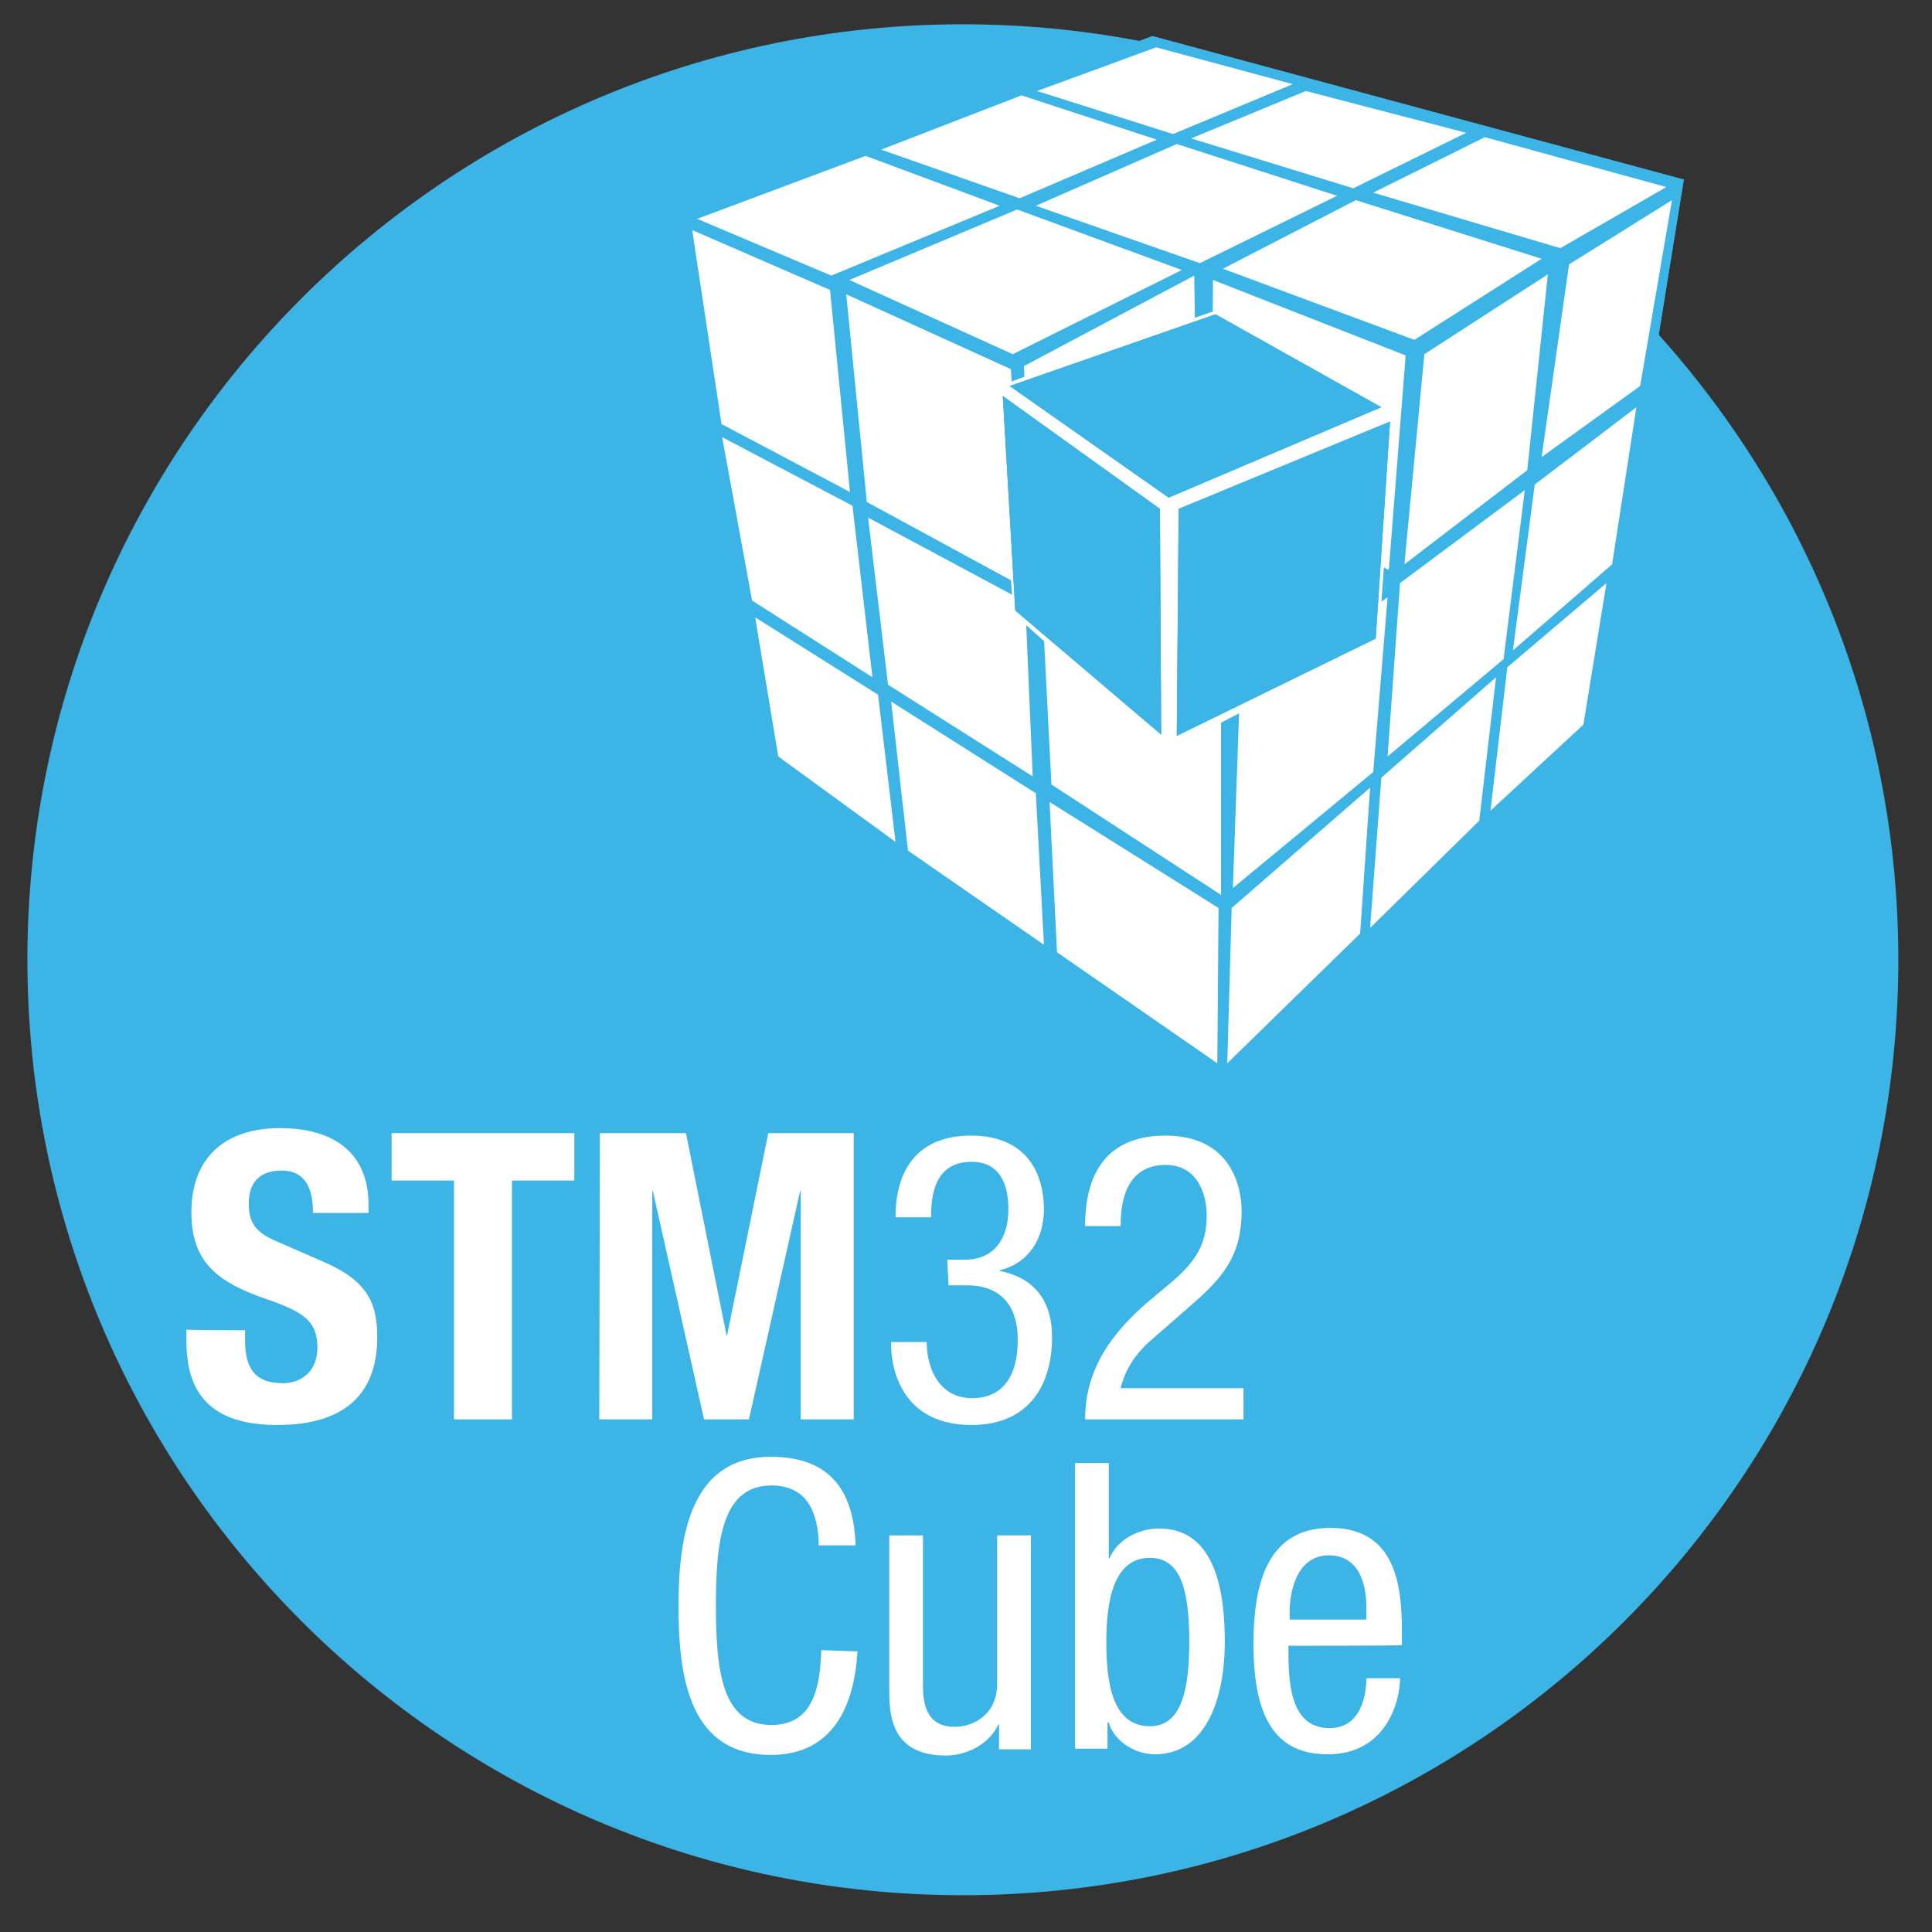 <svg xmlns="http://www.w3.org/2000/svg" xmlns:xlink="http://www.w3.org/1999/xlink" version="1.1" width="1000" height="1000" viewBox="0 0 1000 1000" xml:space="preserve">
<rect x="0" y="0" width="1000" height="1000" fill="#333333" stroke="none"/>
<desc>Created with Fabric.js 3.5.0</desc>
<defs>
</defs>
<rect x="0" y="0" width="100%" height="100%" fill="rgba(255,255,255,0)"/>
<g transform="matrix(3.228 0 0 3.228 499.993 499.996)" id="884700">
<g style="" vector-effect="non-scaling-stroke">
		<g transform="matrix(1 0 0 1 -0.5 -1)" id="Layer_2">
<path style="stroke: none; stroke-width: 1; stroke-dasharray: none; stroke-linecap: butt; stroke-dashoffset: 0; stroke-linejoin: miter; stroke-miterlimit: 4; is-custom-font: none; font-file-url: none; fill: rgb(60,180,230); fill-rule: nonzero; opacity: 1;" transform=" translate(-319.5, -179)" d="M 319.5 329 c 82.9 0 150 -67.2 150 -150 s -67.2 -150 -150 -150 s -150 67.2 -150 150 S 236.7 329 319.5 329" stroke-linecap="round"/>
</g>
		<g transform="matrix(1 0 0 1 -109.7 49.8)" id="Layer_2">
<path style="stroke: none; stroke-width: 1; stroke-dasharray: none; stroke-linecap: butt; stroke-dashoffset: 0; stroke-linejoin: miter; stroke-miterlimit: 4; is-custom-font: none; font-file-url: none; fill: rgb(255,255,255); fill-rule: nonzero; opacity: 1;" transform=" translate(-210.3, -229.8)" d="M 204.4 238.4 v 1.4 c 0 4.3 1.2 7.1 6.1 7.1 c 2.8 0 5.5 -1.8 5.5 -5.7 c 0 -4.2 -2.1 -5.7 -8.2 -7.8 c -8.2 -2.8 -12 -6.2 -12 -13.9 c 0 -8.9 5.5 -13.5 14.2 -13.5 c 8.2 0 14.2 3.6 14.2 12.3 v 1.3 h -8.9 c 0 -4.3 -1.5 -6.8 -5 -6.8 c -4.2 0 -5.3 2.6 -5.3 5.3 c 0 2.8 0.8 4.6 4.8 6.2 l 7.1 3.1 c 7 3 8.7 6.5 8.7 12.1 c 0 9.7 -5.9 14.1 -16 14.1 c -10.5 0 -14.6 -4.9 -14.6 -13.4 v -1.9 C 195.1 238.4 204.4 238.4 204.4 238.4 z" stroke-linecap="round"/>
</g>
		<g transform="matrix(1 0 0 1 -77.45 49.75)" id="Layer_2">
<path style="stroke: none; stroke-width: 1; stroke-dasharray: none; stroke-linecap: butt; stroke-dashoffset: 0; stroke-linejoin: miter; stroke-miterlimit: 4; is-custom-font: none; font-file-url: none; fill: rgb(255,255,255); fill-rule: nonzero; opacity: 1;" transform=" translate(-242.55, -229.75)" d="M 257.2 206.8 v 7.6 h -10 v 38.3 h -9.3 v -38.3 h -10 v -7.6 H 257.2 z" stroke-linecap="round"/>
</g>
		<g transform="matrix(1 0 0 1 -38.4 49.75)" id="Layer_2">
<path style="stroke: none; stroke-width: 1; stroke-dasharray: none; stroke-linecap: butt; stroke-dashoffset: 0; stroke-linejoin: miter; stroke-miterlimit: 4; is-custom-font: none; font-file-url: none; fill: rgb(255,255,255); fill-rule: nonzero; opacity: 1;" transform=" translate(-281.6, -229.75)" d="M 261.3 206.8 h 13.8 l 6.5 32.4 h 0.1 l 6.6 -32.4 H 302 v 45.9 h -8.5 v -36.6 h -0.1 l -8.2 36.6 H 278 l -8.2 -36.6 h -0.1 v 36.6 h -8.5 L 261.3 206.8 L 261.3 206.8 z" stroke-linecap="round"/>
</g>
		<g transform="matrix(1 0 0 1 0.9 50.4)" id="Layer_2">
<path style="stroke: none; stroke-width: 1; stroke-dasharray: none; stroke-linecap: butt; stroke-dashoffset: 0; stroke-linejoin: miter; stroke-miterlimit: 4; is-custom-font: none; font-file-url: none; fill: rgb(255,255,255); fill-rule: nonzero; opacity: 1;" transform=" translate(-320.9, -230.4)" d="M 317 227.1 h 2.8 c 4.8 0 7 -3.5 7 -8.1 c 0 -4.2 -1.5 -7.6 -5.9 -7.6 c -6 0 -6.5 5.5 -6.5 8.9 h -5.7 c 0 -7.8 3.7 -13.1 12.1 -13.1 c 9.5 0 11.7 6.8 11.7 11.8 c 0 4.6 -2.3 8.6 -7.1 9.8 v 0.1 c 5.1 1 8.4 4.3 8.4 10.6 c 0 8.3 -4.2 14.1 -12.9 14.1 c -12.2 0 -12.9 -10.7 -12.9 -12.7 v -0.6 h 5.7 c 0 4.2 2 9 7.3 9 c 3.3 0 7.3 -1.7 7.3 -9.4 c 0 -5.3 -2.6 -8.7 -8.2 -8.7 h -2.9 L 317 227.1 L 317 227.1 z" stroke-linecap="round"/>
</g>
		<g transform="matrix(1 0 0 1 31.8 49.95)" id="Layer_2">
<path style="stroke: none; stroke-width: 1; stroke-dasharray: none; stroke-linecap: butt; stroke-dashoffset: 0; stroke-linejoin: miter; stroke-miterlimit: 4; is-custom-font: none; font-file-url: none; fill: rgb(255,255,255); fill-rule: nonzero; opacity: 1;" transform=" translate(-351.8, -229.95)" d="M 364.5 252.7 h -25.4 c 0 -8.5 4.8 -14.2 9.8 -18.6 l 3.7 -3.1 c 3.7 -3.1 6 -5.9 6 -10.9 c 0 -3.9 -1.7 -8.2 -6.6 -8.2 c -7 0 -7.2 7.3 -7.2 9.8 h -5.7 c 0 -8.6 3.6 -14.5 12.9 -14.5 c 10.5 0 12.2 8.2 12.2 12.1 c 0 7 -2.9 10.6 -8 15 l -6.4 5.6 c -2.5 2.1 -4.3 4.8 -5 7.8 h 19.7 V 252.7 L 364.5 252.7 z" stroke-linecap="round"/>
</g>
		<g transform="matrix(1 0 0 1 -31.75 102.6)" id="Layer_2">
<path style="stroke: none; stroke-width: 1; stroke-dasharray: none; stroke-linecap: butt; stroke-dashoffset: 0; stroke-linejoin: miter; stroke-miterlimit: 4; is-custom-font: none; font-file-url: none; fill: rgb(255,255,255); fill-rule: nonzero; opacity: 1;" transform=" translate(-288.25, -282.6)" d="M 302.6 289.9 c -0.5 8.7 -3.9 16.6 -13.9 16.6 c -13 0 -14.8 -12.3 -14.8 -23.9 s 2.1 -23.9 14.8 -23.9 c 9.4 0 13.3 5.3 13.6 14.2 h -5.9 c -0.1 -5.2 -1.8 -9.6 -7.6 -9.6 c -7.8 0 -8.9 8.6 -8.9 19.2 s 1 19.2 8.9 19.2 c 6.9 0 7.8 -6.4 8 -12 L 302.6 289.9 L 302.6 289.9 z" stroke-linecap="round"/>
</g>
		<g transform="matrix(1 0 0 1 -0.95 108.95)" id="Layer_2">
<path style="stroke: none; stroke-width: 1; stroke-dasharray: none; stroke-linecap: butt; stroke-dashoffset: 0; stroke-linejoin: miter; stroke-miterlimit: 4; is-custom-font: none; font-file-url: none; fill: rgb(255,255,255); fill-rule: nonzero; opacity: 1;" transform=" translate(-319.05, -288.95)" d="M 330.4 305.6 h -5.1 v -4 h -0.1 c -1.4 3.1 -5 5 -8.4 5 c -9.1 0 -9.1 -6.9 -9.1 -10.9 v -24.4 h 5.4 v 23.8 c 0 2.6 0.2 6.9 5.1 6.9 c 2.9 0 6.8 -1.9 6.8 -6.9 v -23.8 h 5.4 L 330.4 305.6 L 330.4 305.6 z" stroke-linecap="round"/>
</g>
		<g transform="matrix(1 0 0 1 29.5 103.05)" id="Layer_2">
<path style="stroke: none; stroke-width: 1; stroke-dasharray: none; stroke-linecap: butt; stroke-dashoffset: 0; stroke-linejoin: miter; stroke-miterlimit: 4; is-custom-font: none; font-file-url: none; fill: rgb(255,255,255); fill-rule: nonzero; opacity: 1;" transform=" translate(-349.5, -283.05)" d="M 337.5 259.7 h 5.4 V 275 h 0.1 c 1.2 -2.9 4.5 -4.8 8 -4.8 c 9.3 0 10.5 10.9 10.5 18.1 c 0 9.7 -3.3 18.1 -11.2 18.1 c -3.7 0 -6.8 -2.6 -7.4 -5.1 h -0.2 v 4.2 h -5.2 V 259.7 z M 349.5 301.9 c 5 0 6.3 -5.7 6.3 -13.5 c 0 -8.2 -1.3 -13.5 -6.3 -13.5 c -5.8 0 -7 6.8 -7 13.5 C 342.5 295.5 343.7 301.9 349.5 301.9 z" stroke-linecap="round"/>
</g>
		<g transform="matrix(1 0 0 1 58 108.25)" id="Layer_2">
<path style="stroke: none; stroke-width: 1; stroke-dasharray: none; stroke-linecap: butt; stroke-dashoffset: 0; stroke-linejoin: miter; stroke-miterlimit: 4; is-custom-font: none; font-file-url: none; fill: rgb(255,255,255); fill-rule: nonzero; opacity: 1;" transform=" translate(-378, -288.25)" d="M 371.7 289 c 0 5.3 0 13.2 6.6 13.2 c 5.1 0 5.9 -5.4 5.9 -8 h 5.4 c 0 3.7 -2.2 12.2 -11.6 12.2 c -8.4 0 -11.9 -5.9 -11.9 -17.7 c 0 -8.6 1.7 -18.6 12.3 -18.6 c 10.5 0 11.5 9.2 11.5 16.6 v 2.2 C 389.9 289 371.7 289 371.7 289 z M 384.2 284.8 v -1.9 c 0 -3.9 -1.2 -8.4 -6 -8.4 c -5.7 0 -6.3 7 -6.3 9 v 1.3 C 371.9 284.8 384.2 284.8 384.2 284.8 z" stroke-linecap="round"/>
</g>
		<g transform="matrix(1 0 0 1 34.2 -65.3)" id="Layer_2">
<polygon style="stroke: none; stroke-width: 1; stroke-dasharray: none; stroke-linecap: butt; stroke-dashoffset: 0; stroke-linejoin: miter; stroke-miterlimit: 4; is-custom-font: none; font-file-url: none; fill: rgb(60,180,230); fill-rule: nonzero; opacity: 1;" points="-80.9,-55.5 -4.3,-83.8 80.9,-60.8 66.8,26.4 7.6,83.8 -66.1,33.5 "/>
</g>
		<g transform="matrix(1 0 0 1 34.2 -65.3)" id="Layer_2">
<polygon style="stroke: none; stroke-width: 1; stroke-dasharray: none; stroke-linecap: butt; stroke-dashoffset: 0; stroke-linejoin: miter; stroke-miterlimit: 4; is-custom-font: none; font-file-url: none; fill: rgb(60,180,230); fill-rule: nonzero; opacity: 1;" points="-80.9,-55.5 -4.3,-83.8 80.9,-60.8 66.8,26.4 7.6,83.8 -66.1,33.5 "/>
</g>
		<g transform="matrix(1 0 0 1 -18.85 -120.3)" id="Layer_2">
<polygon style="stroke: none; stroke-width: 1; stroke-dasharray: none; stroke-linecap: butt; stroke-dashoffset: 0; stroke-linejoin: miter; stroke-miterlimit: 4; is-custom-font: none; font-file-url: none; fill: rgb(255,255,255); fill-rule: nonzero; opacity: 1;" points="-2.75,9.6 -24.25,0.5 2.75,-9.6 24.25,-1.6 "/>
</g>
		<g transform="matrix(1 0 0 1 8.5 -131.35)" id="Layer_2">
<polygon style="stroke: none; stroke-width: 1; stroke-dasharray: none; stroke-linecap: butt; stroke-dashoffset: 0; stroke-linejoin: miter; stroke-miterlimit: 4; is-custom-font: none; font-file-url: none; fill: rgb(255,255,255); fill-rule: nonzero; opacity: 1;" points="0.1,8.25 -22.1,0.45 0.4,-8.25 22.1,-1.15 "/>
</g>
		<g transform="matrix(1 0 0 1 31.9 -140.35)" id="Layer_2">
<polygon style="stroke: none; stroke-width: 1; stroke-dasharray: none; stroke-linecap: butt; stroke-dashoffset: 0; stroke-linejoin: miter; stroke-miterlimit: 4; is-custom-font: none; font-file-url: none; fill: rgb(255,255,255); fill-rule: nonzero; opacity: 1;" points="1.3,6.95 -20.5,0.05 -1.4,-6.95 20.5,-1.05 "/>
</g>
		<g transform="matrix(1 0 0 1 58.15 -132.5)" id="Layer_2">
<polygon style="stroke: none; stroke-width: 1; stroke-dasharray: none; stroke-linecap: butt; stroke-dashoffset: 0; stroke-linejoin: miter; stroke-miterlimit: 4; is-custom-font: none; font-file-url: none; fill: rgb(255,255,255); fill-rule: nonzero; opacity: 1;" points="-22.05,-0.2 -3.65,-7.8 22.05,-1.1 3.95,7.8 "/>
</g>
		<g transform="matrix(1 0 0 1 35.35 -122.25)" id="Layer_2">
<polygon style="stroke: none; stroke-width: 1; stroke-dasharray: none; stroke-linecap: butt; stroke-dashoffset: 0; stroke-linejoin: miter; stroke-miterlimit: 4; is-custom-font: none; font-file-url: none; fill: rgb(255,255,255); fill-rule: nonzero; opacity: 1;" points="24.15,-1.25 -1.55,-9.55 -24.15,0.35 2.15,9.55 "/>
</g>
		<g transform="matrix(1 0 0 1 7.95 -109.7)" id="Layer_2">
<polygon style="stroke: none; stroke-width: 1; stroke-dasharray: none; stroke-linecap: butt; stroke-dashoffset: 0; stroke-linejoin: miter; stroke-miterlimit: 4; is-custom-font: none; font-file-url: none; fill: rgb(255,255,255); fill-rule: nonzero; opacity: 1;" points="26.65,-1.9 0.25,-11.6 -26.65,-0.3 -0.45,11.6 "/>
</g>
		<g transform="matrix(1 0 0 1 66.75 -111.6)" id="Layer_2">
<polygon style="stroke: none; stroke-width: 1; stroke-dasharray: none; stroke-linecap: butt; stroke-dashoffset: 0; stroke-linejoin: miter; stroke-miterlimit: 4; is-custom-font: none; font-file-url: none; fill: rgb(255,255,255); fill-rule: nonzero; opacity: 1;" points="-25.55,-0.2 -4.25,-11.2 25.55,-1.8 5.15,11.2 "/>
</g>
		<g transform="matrix(1 0 0 1 88.8 -124)" id="Layer_2">
<polygon style="stroke: none; stroke-width: 1; stroke-dasharray: none; stroke-linecap: butt; stroke-dashoffset: 0; stroke-linejoin: miter; stroke-miterlimit: 4; is-custom-font: none; font-file-url: none; fill: rgb(255,255,255); fill-rule: nonzero; opacity: 1;" points="6.5,8.9 -23.5,0 -5.6,-8.9 23.5,-0.9 "/>
</g>
		<g transform="matrix(1 0 0 1 81.8 -87.65)" id="Layer_2">
<polygon style="stroke: none; stroke-width: 1; stroke-dasharray: none; stroke-linecap: butt; stroke-dashoffset: 0; stroke-linejoin: miter; stroke-miterlimit: 4; is-custom-font: none; font-file-url: none; fill: rgb(255,255,255); fill-rule: nonzero; opacity: 1;" points="-8.3,-10.45 11.5,-23.25 8.2,8.15 -11.5,23.25 "/>
</g>
		<g transform="matrix(1 0 0 1 102.75 -102.2)" id="Layer_2">
<polygon style="stroke: none; stroke-width: 1; stroke-dasharray: none; stroke-linecap: butt; stroke-dashoffset: 0; stroke-linejoin: miter; stroke-miterlimit: 4; is-custom-font: none; font-file-url: none; fill: rgb(255,255,255); fill-rule: nonzero; opacity: 1;" points="-10.45,20.6 5.35,9.2 10.45,-20.6 -6.05,-10.3 "/>
</g>
		<g transform="matrix(1 0 0 1 97.6 -70.1)" id="Layer_2">
<polygon style="stroke: none; stroke-width: 1; stroke-dasharray: none; stroke-linecap: butt; stroke-dashoffset: 0; stroke-linejoin: miter; stroke-miterlimit: 4; is-custom-font: none; font-file-url: none; fill: rgb(255,255,255); fill-rule: nonzero; opacity: 1;" points="-6.4,-7.1 9.9,-19.5 6,5.7 -9.9,19.5 "/>
</g>
		<g transform="matrix(1 0 0 1 78.6 -54.95)" id="Layer_2">
<polygon style="stroke: none; stroke-width: 1; stroke-dasharray: none; stroke-linecap: butt; stroke-dashoffset: 0; stroke-linejoin: miter; stroke-miterlimit: 4; is-custom-font: none; font-file-url: none; fill: rgb(255,255,255); fill-rule: nonzero; opacity: 1;" points="7.6,5.75 11,-21.35 -9,-6.45 -11,21.35 "/>
</g>
		<g transform="matrix(1 0 0 1 55.2 -35.8)" id="Layer_2">
<polygon style="stroke: none; stroke-width: 1; stroke-dasharray: none; stroke-linecap: butt; stroke-dashoffset: 0; stroke-linejoin: miter; stroke-miterlimit: 4; is-custom-font: none; font-file-url: none; fill: rgb(255,255,255); fill-rule: nonzero; opacity: 1;" points="10.1,4.7 12.4,-23.3 -11.3,-7.9 -12.4,23.3 "/>
</g>
		<g transform="matrix(1 0 0 1 93.4 -43.15)" id="Layer_2">
<polygon style="stroke: none; stroke-width: 1; stroke-dasharray: none; stroke-linecap: butt; stroke-dashoffset: 0; stroke-linejoin: miter; stroke-miterlimit: 4; is-custom-font: none; font-file-url: none; fill: rgb(255,255,255); fill-rule: nonzero; opacity: 1;" points="5.6,4.45 -9.3,18.25 -6.6,-4.75 9.3,-18.25 "/>
</g>
		<g transform="matrix(1 0 0 1 74.9 -26.2)" id="Layer_2">
<polygon style="stroke: none; stroke-width: 1; stroke-dasharray: none; stroke-linecap: butt; stroke-dashoffset: 0; stroke-linejoin: miter; stroke-miterlimit: 4; is-custom-font: none; font-file-url: none; fill: rgb(255,255,255); fill-rule: nonzero; opacity: 1;" points="10.1,-20.1 7.4,2.9 -10.1,20.1 -8.3,-4 "/>
</g>
		<g transform="matrix(1 0 0 1 53.35 -6.5)" id="Layer_2">
<polygon style="stroke: none; stroke-width: 1; stroke-dasharray: none; stroke-linecap: butt; stroke-dashoffset: 0; stroke-linejoin: miter; stroke-miterlimit: 4; is-custom-font: none; font-file-url: none; fill: rgb(255,255,255); fill-rule: nonzero; opacity: 1;" points="11.45,-22.1 -10.75,-2.8 -11.45,22.1 9.85,1.3 "/>
</g>
		<g transform="matrix(1 0 0 1 26.6 -34)" id="Layer_2">
<polygon style="stroke: none; stroke-width: 1; stroke-dasharray: none; stroke-linecap: butt; stroke-dashoffset: 0; stroke-linejoin: miter; stroke-miterlimit: 4; is-custom-font: none; font-file-url: none; fill: rgb(255,255,255); fill-rule: nonzero; opacity: 1;" points="14.3,22.6 14.3,-8.8 -14.3,-22.6 -12.9,4.9 "/>
</g>
		<g transform="matrix(1 0 0 1 -2.5 -51.15)" id="Layer_2">
<polygon style="stroke: none; stroke-width: 1; stroke-dasharray: none; stroke-linecap: butt; stroke-dashoffset: 0; stroke-linejoin: miter; stroke-miterlimit: 4; is-custom-font: none; font-file-url: none; fill: rgb(255,255,255); fill-rule: nonzero; opacity: 1;" points="13.2,20.75 12,-7.25 -13.2,-20.75 -10,6.05 "/>
</g>
		<g transform="matrix(1 0 0 1 -27.05 -65.55)" id="Layer_2">
<polygon style="stroke: none; stroke-width: 1; stroke-dasharray: none; stroke-linecap: butt; stroke-dashoffset: 0; stroke-linejoin: miter; stroke-miterlimit: 4; is-custom-font: none; font-file-url: none; fill: rgb(255,255,255); fill-rule: nonzero; opacity: 1;" points="8.85,-8.25 12.05,19.25 -7.25,6.95 -12.05,-19.25 "/>
</g>
		<g transform="matrix(1 0 0 1 -22.55 -37.9)" id="Layer_2">
<polygon style="stroke: none; stroke-width: 1; stroke-dasharray: none; stroke-linecap: butt; stroke-dashoffset: 0; stroke-linejoin: miter; stroke-miterlimit: 4; is-custom-font: none; font-file-url: none; fill: rgb(255,255,255); fill-rule: nonzero; opacity: 1;" points="8.45,-5.6 -11.25,-18 -7.55,4.3 11.25,18 "/>
</g>
		<g transform="matrix(1 0 0 1 0.25 -22.9)" id="Layer_2">
<polygon style="stroke: none; stroke-width: 1; stroke-dasharray: none; stroke-linecap: butt; stroke-dashoffset: 0; stroke-linejoin: miter; stroke-miterlimit: 4; is-custom-font: none; font-file-url: none; fill: rgb(255,255,255); fill-rule: nonzero; opacity: 1;" points="-12.25,-19.5 10.95,-4.8 12.25,19.5 -9.55,4.4 "/>
</g>
		<g transform="matrix(1 0 0 1 26.95 -5.35)" id="Layer_2">
<polygon style="stroke: none; stroke-width: 1; stroke-dasharray: none; stroke-linecap: butt; stroke-dashoffset: 0; stroke-linejoin: miter; stroke-miterlimit: 4; is-custom-font: none; font-file-url: none; fill: rgb(255,255,255); fill-rule: nonzero; opacity: 1;" points="-13.55,-20.95 13.55,-3.95 13.35,20.95 -12.35,3.15 "/>
</g>
		<g transform="matrix(1 0 0 1 23.2 -87.1)" id="Layer_2">
<polygon style="stroke: none; stroke-width: 1; stroke-dasharray: none; stroke-linecap: butt; stroke-dashoffset: 0; stroke-linejoin: miter; stroke-miterlimit: 4; is-custom-font: none; font-file-url: none; fill: rgb(255,255,255); fill-rule: nonzero; opacity: 1;" points="13.4,-23.6 -13.9,-9.1 -12.5,23.6 13.9,9.2 "/>
</g>
		<g transform="matrix(1 0 0 1 54.95 -86.75)" id="Layer_2">
<polygon style="stroke: none; stroke-width: 1; stroke-dasharray: none; stroke-linecap: butt; stroke-dashoffset: 0; stroke-linejoin: miter; stroke-miterlimit: 4; is-custom-font: none; font-file-url: none; fill: rgb(255,255,255); fill-rule: nonzero; opacity: 1;" points="-15.35,-23.25 -15.55,8.65 12.85,23.25 15.55,-11.15 "/>
</g>
		<g transform="matrix(1 0 0 1 -4.85 -84.15)" id="Layer_2">
<polygon style="stroke: none; stroke-width: 1; stroke-dasharray: none; stroke-linecap: butt; stroke-dashoffset: 0; stroke-linejoin: miter; stroke-miterlimit: 4; is-custom-font: none; font-file-url: none; fill: rgb(255,255,255); fill-rule: nonzero; opacity: 1;" points="14.35,23.55 12.05,-11.55 -14.35,-23.55 -11.05,9.75 "/>
</g>
		<g transform="matrix(1 0 0 1 -31.25 -97)" id="Layer_2">
<polygon style="stroke: none; stroke-width: 1; stroke-dasharray: none; stroke-linecap: butt; stroke-dashoffset: 0; stroke-linejoin: miter; stroke-miterlimit: 4; is-custom-font: none; font-file-url: none; fill: rgb(255,255,255); fill-rule: nonzero; opacity: 1;" points="12.65,21 9.45,-11.4 -12.65,-21 -7.95,10.1 "/>
</g>
		<g transform="matrix(1 0 0 1 36.701 -70.036)" id="Layer_2">
<path style="stroke: none; stroke-width: 1; stroke-dasharray: none; stroke-linecap: butt; stroke-dashoffset: 0; stroke-linejoin: miter; stroke-miterlimit: 4; is-custom-font: none; font-file-url: none; fill: rgb(255,255,255); fill-rule: nonzero; opacity: 1;" transform=" translate(-356.701, -109.964)" d="M 354.1 144.5 c 0 0 -0.3 1.2 -2.9 -0.5 c -2.6 -1.7 -23.4 -20.3 -23.4 -20.3 s -0.3 -0.2 -0.3 -1.4 c 0 -1.2 -2.6 -34.1 -2.6 -34.1 s -0.1 -0.9 1.8 -1.7 c 1.9 -0.8 32.2 -11.2 32.2 -11.2 s 1.6 -0.7 3.1 0.1 s 25.6 14.2 25.6 14.2 s 0.8 0.7 0.9 3.1 c 0.1 2.4 -2.3 34.5 -2.3 34.5 s 0.3 0.6 -1.1 1.2 C 383.5 129.3 354.1 144.5 354.1 144.5" stroke-linecap="round"/>
</g>
		<g transform="matrix(1 0 0 1 36.8 -89.8)" id="Layer_2">
<polygon style="stroke: none; stroke-width: 1; stroke-dasharray: none; stroke-linecap: butt; stroke-dashoffset: 0; stroke-linejoin: miter; stroke-miterlimit: 4; is-custom-font: none; font-file-url: none; fill: rgb(60,180,230); fill-rule: nonzero; opacity: 1;" points="-4.3,14.7 -29.8,-3.2 3.2,-14.7 29.8,0.2 "/>
</g>
		<g transform="matrix(1 0 0 1 36.8 -89.8)" id="Layer_2">
<polygon style="stroke: none; stroke-width: 1; stroke-dasharray: none; stroke-linecap: butt; stroke-dashoffset: 0; stroke-linejoin: miter; stroke-miterlimit: 4; is-custom-font: none; font-file-url: none; fill: rgb(60,180,230); fill-rule: nonzero; opacity: 1;" points="-4.3,14.7 -29.8,-3.2 3.2,-14.7 29.8,0.2 "/>
</g>
		<g transform="matrix(1 0 0 1 50.9 -62.1)" id="Layer_2">
<polygon style="stroke: none; stroke-width: 1; stroke-dasharray: none; stroke-linecap: butt; stroke-dashoffset: 0; stroke-linejoin: miter; stroke-miterlimit: 4; is-custom-font: none; font-file-url: none; fill: rgb(60,180,230); fill-rule: nonzero; opacity: 1;" points="-16.8,-11.2 -17.1,25.2 14.8,9.6 17.1,-25.2 "/>
</g>
		<g transform="matrix(1 0 0 1 50.9 -62.1)" id="Layer_2">
<polygon style="stroke: none; stroke-width: 1; stroke-dasharray: none; stroke-linecap: butt; stroke-dashoffset: 0; stroke-linejoin: miter; stroke-miterlimit: 4; is-custom-font: none; font-file-url: none; fill: rgb(60,180,230); fill-rule: nonzero; opacity: 1;" points="-16.8,-11.2 -17.1,25.2 14.8,9.6 17.1,-25.2 "/>
</g>
		<g transform="matrix(1 0 0 1 18.6 -64.25)" id="Layer_2">
<polygon style="stroke: none; stroke-width: 1; stroke-dasharray: none; stroke-linecap: butt; stroke-dashoffset: 0; stroke-linejoin: miter; stroke-miterlimit: 4; is-custom-font: none; font-file-url: none; fill: rgb(60,180,230); fill-rule: nonzero; opacity: 1;" points="12.5,-9.05 -12.7,-27.15 -10.7,7.25 12.7,27.15 "/>
</g>
		<g transform="matrix(1 0 0 1 18.6 -64.25)" id="Layer_2">
<polygon style="stroke: none; stroke-width: 1; stroke-dasharray: none; stroke-linecap: butt; stroke-dashoffset: 0; stroke-linejoin: miter; stroke-miterlimit: 4; is-custom-font: none; font-file-url: none; fill: rgb(60,180,230); fill-rule: nonzero; opacity: 1;" points="12.5,-9.05 -12.7,-27.15 -10.7,7.25 12.7,27.15 "/>
</g>
</g>
</g>
</svg>